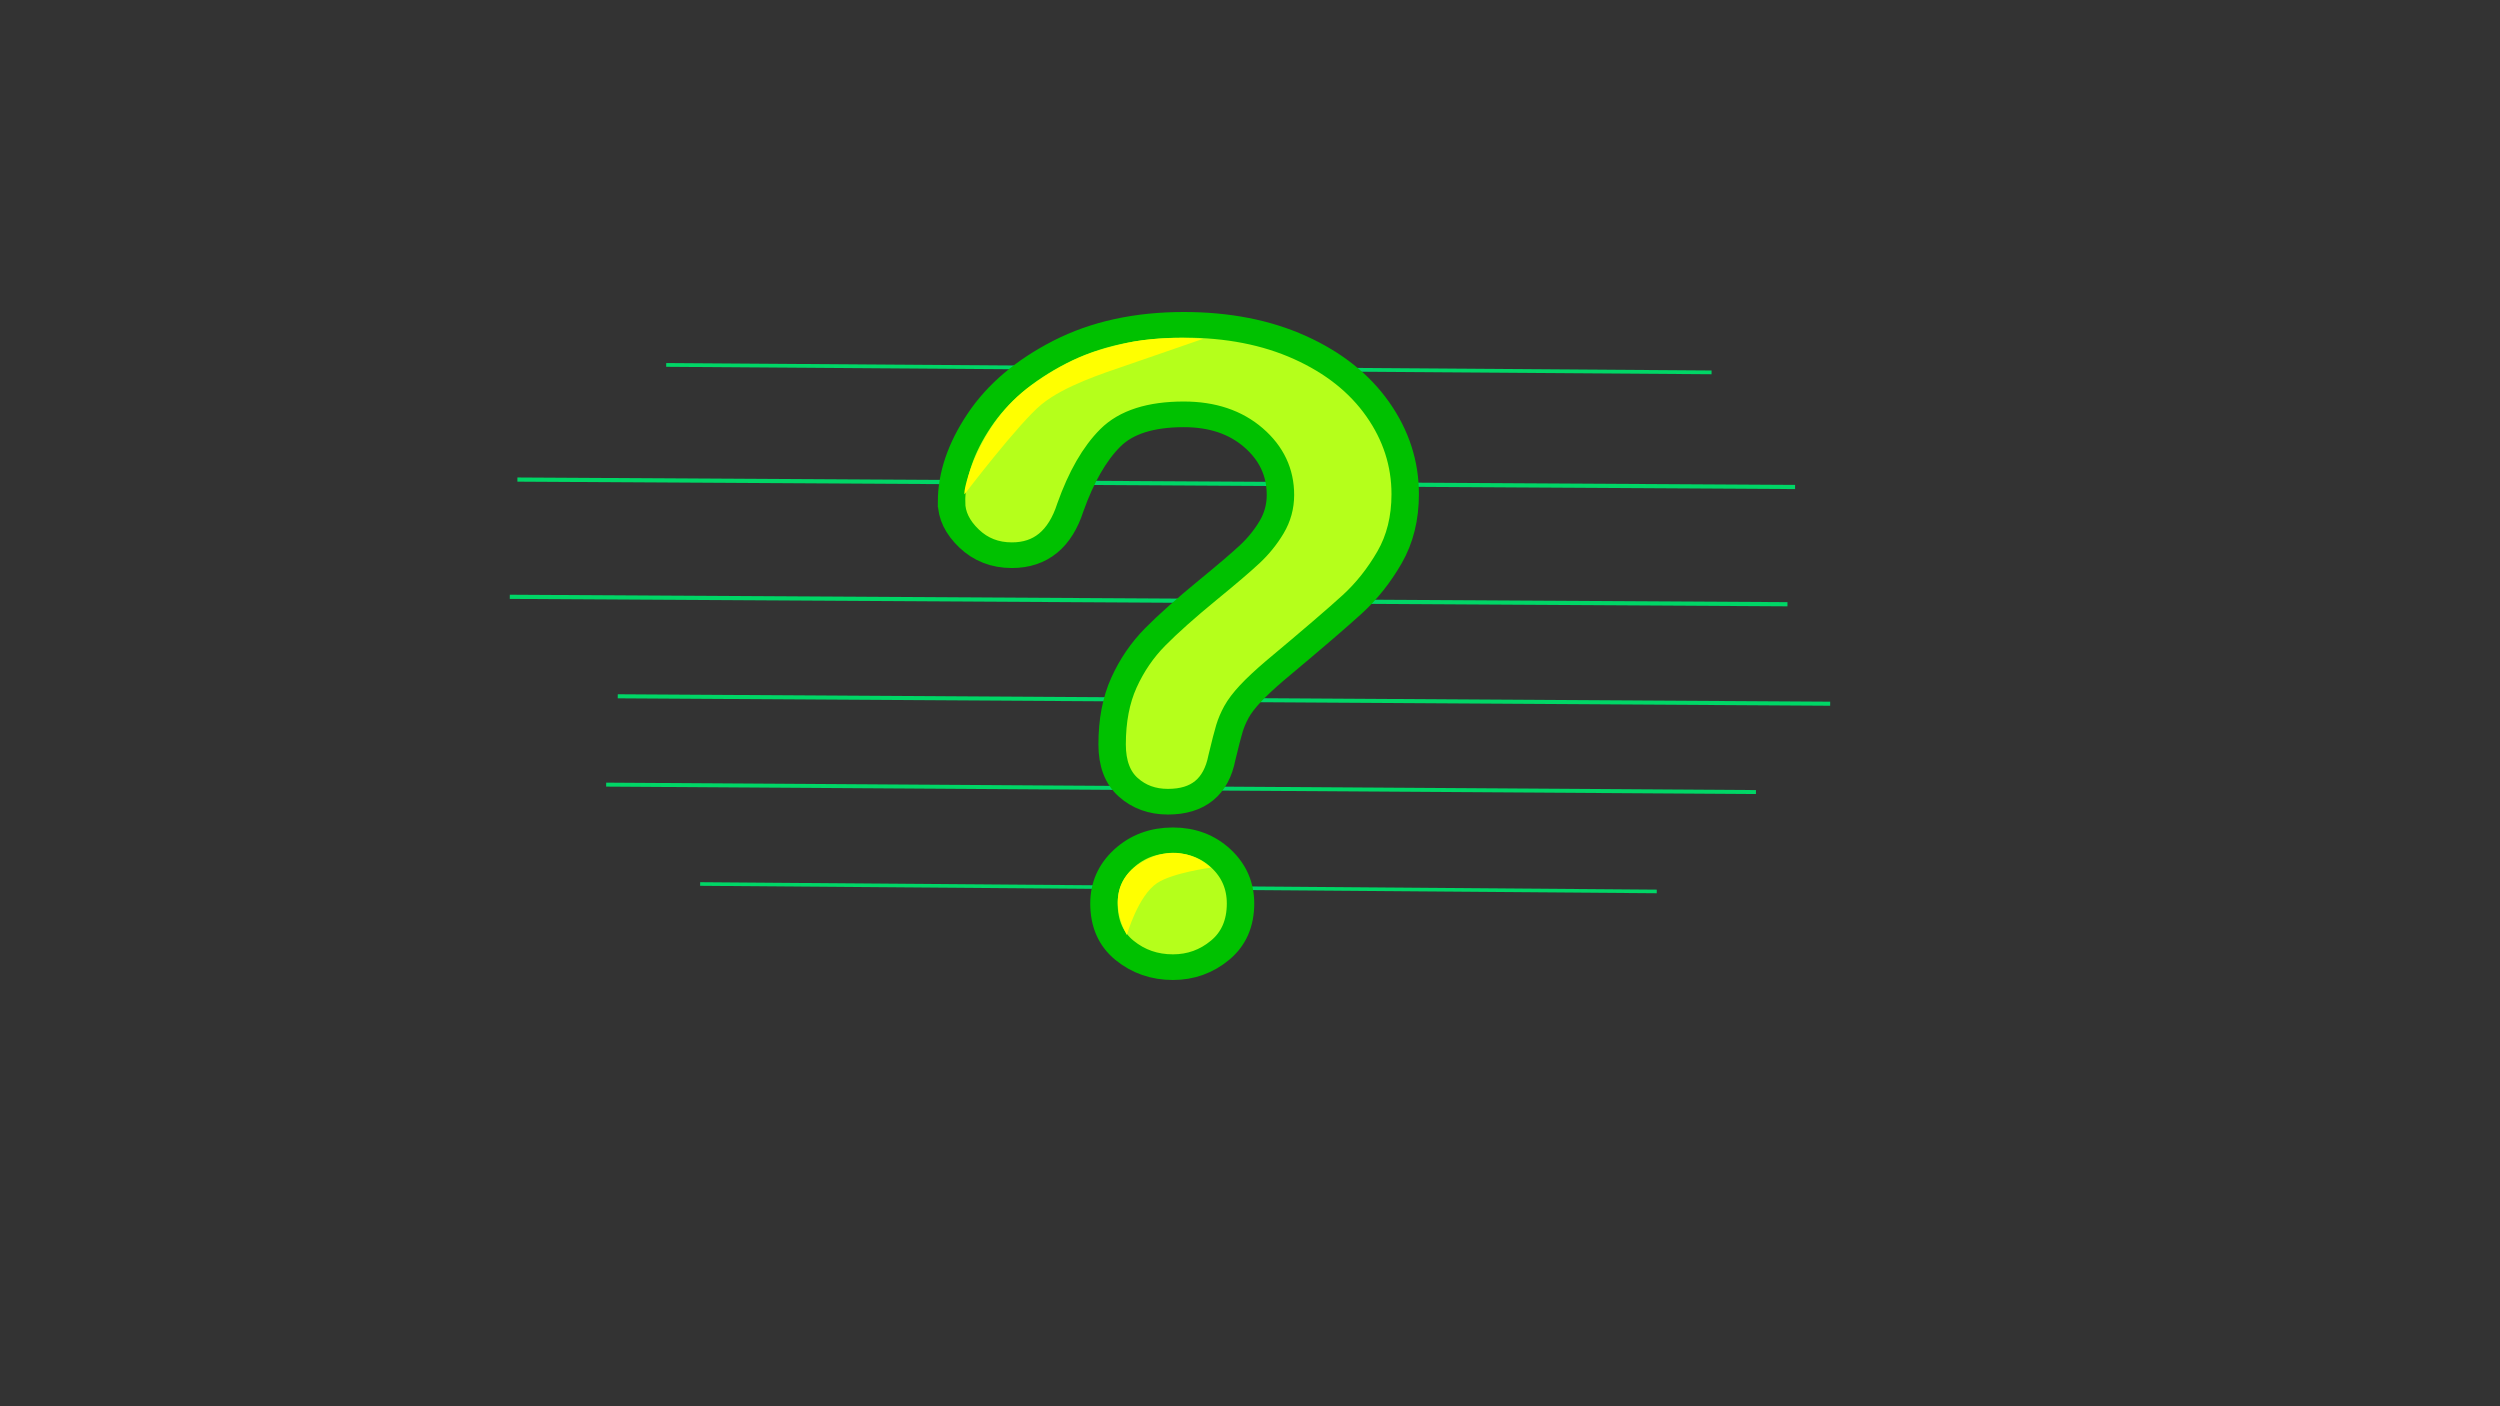 <?xml version="1.0" encoding="UTF-8" standalone="no"?>
<svg
   xmlns:dc="http://purl.org/dc/elements/1.1/"
   xmlns:cc="http://creativecommons.org/ns#"
   xmlns:rdf="http://www.w3.org/1999/02/22-rdf-syntax-ns#"
   xmlns:svg="http://www.w3.org/2000/svg"
   xmlns="http://www.w3.org/2000/svg"
   xmlns:sodipodi="http://sodipodi.sourceforge.net/DTD/sodipodi-0.dtd"
   xmlns:inkscape="http://www.inkscape.org/namespaces/inkscape"
   width="128mm"
   height="72mm"
   viewBox="0 0 128 72"
   version="1.1"
   id="svg8"
   inkscape:version="1.0.2-2 (e86c870879, 2021-01-15)"
   sodipodi:docname="guess.svg">
  <rect x="0" y="0" width="128" height="72" fill="#333333" stroke="none"/>
  <defs
     id="defs2" />
  <sodipodi:namedview
     id="base"
     pagecolor="#ffffff"
     bordercolor="#666666"
     borderopacity="1.0"
     inkscape:pageopacity="0.0"
     inkscape:pageshadow="2"
     inkscape:zoom="1.979899"
     inkscape:cx="234.3325"
     inkscape:cy="148.16532"
     inkscape:document-units="mm"
     inkscape:current-layer="layer1"
     inkscape:document-rotation="0"
     showgrid="false"
     inkscape:window-width="1366"
     inkscape:window-height="705"
     inkscape:window-x="-8"
     inkscape:window-y="-8"
     inkscape:window-maximized="1" />
  <g
     inkscape:label="Layer 1"
     inkscape:groupmode="layer"
     id="layer1">
    <path
       style="opacity:1;fill:#00ff00;stroke:#00d666;stroke-width:0.208;stroke-linecap:butt;stroke-linejoin:miter;stroke-miterlimit:4;stroke-dasharray:none;stroke-opacity:1"
       d="m 31.629,35.65 62.076,0.38"
       id="path844" />
    <rect
       style="opacity:0.265;fill:none;stroke-width:0.535;stroke-linecap:round;stroke-linejoin:round;stroke-miterlimit:2.7;paint-order:stroke fill markers"
       id="rect856"
       width="128"
       height="72"
       x="-0.378"
       y="0.378"
       ry="4.398"
       inkscape:export-filename="C:\Users\admin\rect856.png"
       inkscape:export-xdpi="253.99998"
       inkscape:export-ydpi="253.99998" />
    <path
       style="fill:#00ff00;stroke:#00d666;stroke-width:0.214;stroke-linecap:butt;stroke-linejoin:miter;stroke-miterlimit:4;stroke-dasharray:none;stroke-opacity:1"
       d="m 26.101,30.557 65.417,0.38"
       id="path844-9" />
    <path
       style="fill:#00ff00;stroke:#00d666;stroke-width:0.214;stroke-linecap:butt;stroke-linejoin:miter;stroke-miterlimit:4;stroke-dasharray:none;stroke-opacity:1"
       d="m 26.491,24.554 65.417,0.38"
       id="path844-5" />
    <path
       style="fill:#00ff00;stroke:#00d666;stroke-width:0.193;stroke-linecap:butt;stroke-linejoin:miter;stroke-miterlimit:4;stroke-dasharray:none;stroke-opacity:1"
       d="m 34.109,18.684 53.523,0.381"
       id="path844-8" />
    <path
       style="fill:#00ff00;stroke:#00d666;stroke-width:0.203;stroke-linecap:butt;stroke-linejoin:miter;stroke-miterlimit:4;stroke-dasharray:none;stroke-opacity:1"
       d="M 31.035,40.173 89.904,40.553"
       id="path844-56" />
    <path
       style="fill:#00ff00;stroke:#00d666;stroke-width:0.185;stroke-linecap:butt;stroke-linejoin:miter;stroke-miterlimit:4;stroke-dasharray:none;stroke-opacity:1"
       d="m 35.847,45.261 48.979,0.381"
       id="path844-56-5" />
    <g
       transform="matrix(0.108,0,0,0.101,27.401,-11.227)"
       id="g841"
       inkscape:export-filename="C:\Users\admin\rect856.png"
       inkscape:export-xdpi="253.99998"
       inkscape:export-ydpi="253.99998">
      <g
         fill="#b5ff1b"
         font-family="'Copperplate Gothic Bold'"
         font-size="440.48px"
         stroke="#00c100"
         stroke-width="13"
         id="g835">
        <path
           d="m 197.38,365.72 c -2e-5,-13.621 4.373,-27.422 13.12,-41.402 8.747,-13.98 21.508,-25.558 38.283,-34.735 16.775,-9.177 36.348,-13.765 58.716,-13.765 20.791,3.2e-4 39.144,3.836 55.059,11.507 15.915,7.671 28.211,18.102 36.885,31.294 8.674,13.192 13.012,27.53 13.012,43.015 -2.3e-4,12.188 -2.474,22.87 -7.42,32.046 -4.947,9.176 -10.826,17.099 -17.636,23.766 -6.81,6.667 -19.034,17.887 -36.67,33.659 -4.875,4.445 -8.782,8.352 -11.722,11.722 -2.94,3.37 -5.126,6.452 -6.56,9.248 -1.434,2.796 -2.545,5.592 -3.334,8.388 -0.788,2.796 -1.972,7.707 -3.549,14.733 -2.724,14.912 -11.256,22.368 -25.594,22.368 -7.456,8e-5 -13.729,-2.437 -18.819,-7.313 -5.09,-4.875 -7.635,-12.116 -7.635,-21.723 -9e-5,-12.044 1.864,-22.475 5.592,-31.294 3.728,-8.819 8.675,-16.561 14.84,-23.228 6.165,-6.667 14.482,-14.589 24.949,-23.766 9.176,-8.029 15.808,-14.087 19.894,-18.174 4.086,-4.087 7.527,-8.639 10.324,-13.657 2.796,-5.018 4.194,-10.467 4.194,-16.346 -1.8e-4,-11.47 -4.266,-21.149 -12.797,-29.035 -8.531,-7.886 -19.536,-11.829 -33.014,-11.829 -15.772,2.8e-4 -27.386,3.979 -34.842,11.937 -7.456,7.958 -13.765,19.68 -18.927,35.165 -4.875,16.203 -14.123,24.304 -27.745,24.304 -8.03,2e-4 -14.804,-2.832 -20.325,-8.495 -5.521,-5.664 -8.28,-11.793 -8.28,-18.389 z m 104.96,235.72 c -8.746,0 -16.382,-2.832 -22.906,-8.495 -6.524,-5.664 -9.786,-13.586 -9.786,-23.766 -9e-5,-9.033 3.154,-16.632 9.463,-22.798 6.309,-6.166 14.052,-9.248 23.228,-9.248 9.033,6e-5 16.632,3.083 22.798,9.248 6.166,6.165 9.248,13.765 9.248,22.798 -1.5e-4,10.037 -3.226,17.923 -9.678,23.658 -6.452,5.735 -13.908,8.603 -22.368,8.603 z"
           fill="#b5ff1b"
           stroke="#00c100"
           stroke-width="13"
           id="path833" />
      </g>
      <path
         d="m 203.56,361.7 c -1.029,-0.8 5.983,-35.545 31.602,-55.188 19.649,-15.066 32.735,-18.355 45,-21.429 9.438,-2.365 24.812,-3.333 36.429,-2.143 0,0 -25.678,9.528 -36.551,13.505 -11.219,4.103 -29.153,10.343 -39.821,19.556 -10.668,9.213 -36.658,45.699 -36.658,45.699 z"
         fill="#ffff00"
         id="path837" />
      <path
         d="m 280.51,585.12 c 0,0 -13.427,-23.907 7.135,-36.911 19.098,-12.078 32.621,2.787 32.621,2.787 0,0 -18.057,2.593 -25.401,7.803 -9.111,6.464 -14.355,26.321 -14.355,26.321 z"
         fill="#ffff00"
         id="path839" />
    </g>
  </g>
</svg>
